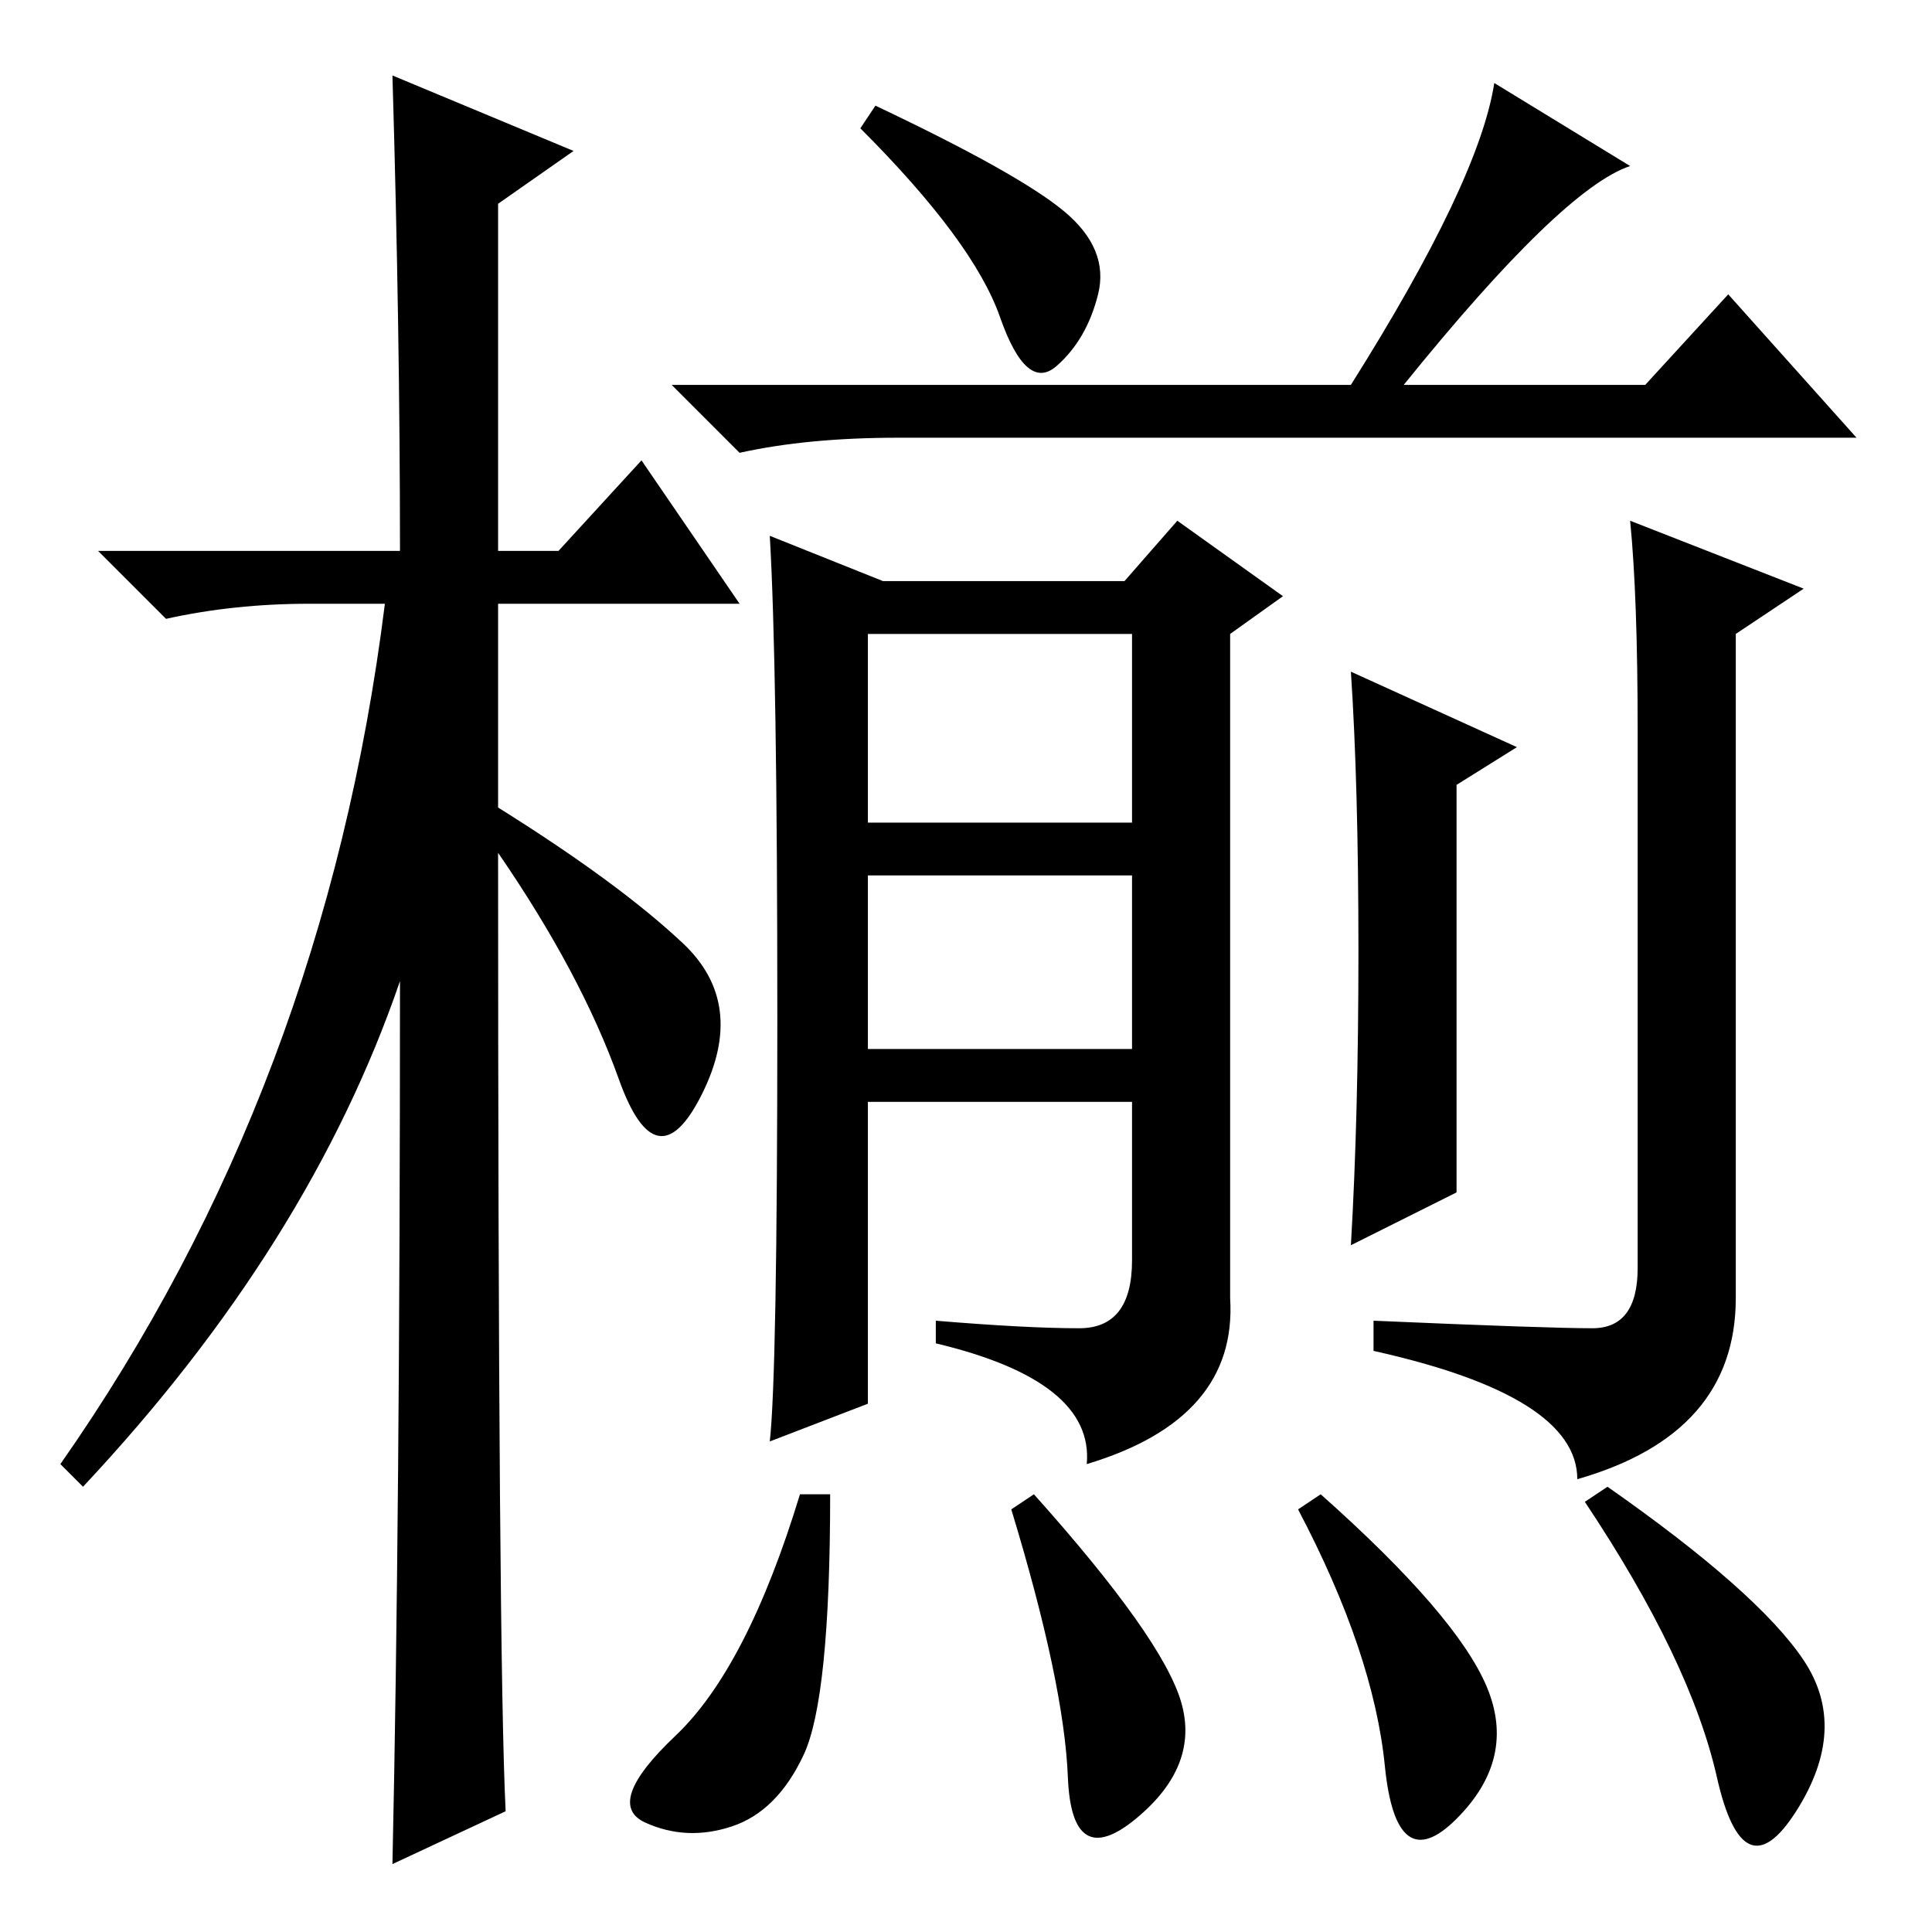 <?xml version="1.0" standalone="no"?>
<!DOCTYPE svg PUBLIC "-//W3C//DTD SVG 1.1//EN" "http://www.w3.org/Graphics/SVG/1.1/DTD/svg11.dtd" >
<svg xmlns="http://www.w3.org/2000/svg" xmlns:xlink="http://www.w3.org/1999/xlink" version="1.1" viewBox="0 -36 256 256">
  <g transform="matrix(1 0 0 -1 0 220)">
   <path fill="currentColor"
d="M67 16l-15 -7q1 46 1 117q-12 -35 -42 -67l-3 3q35 50 43 114h-10q-10 0 -19 -2l-9 9h40q0 29 -1 63l24 -10l-10 -7v-46h8l11 12l13 -19h-32v-27q16 -10 24.5 -18t2.5 -20t-11 2t-16 30q0 -107 1 -127zM186 205h32l11 12l17 -19h-127q-12 0 -21 -2l-9 9h90q17 27 19 40
l18 -11q-9 -3 -30 -29zM115 147h35v25h-35v-25zM115 117h35v23h-35v-23zM103 121q0 47 -1 64l15 -6h32l7 8l14 -10l-7 -5v-88q1 -16 -19 -22q1 11 -20 16v3q12 -1 19 -1t7 9v21h-35v-40l-13 -5q1 9 1 56zM180 130q0 22 -1 37l22 -10l-8 -5v-54l-14 -7q1 17 1 39zM216 187
l23 -9l-9 -6v-88q0 -18 -21 -24q0 11 -27 17v4q23 -1 29 -1t6 8v71q0 18 -1 28zM141 228q6 -5 4.5 -11t-5.5 -9.5t-7.5 6.5t-18.5 25l2 3q19 -9 25 -14zM106.5 23.5q-3.5 -7.5 -9.5 -9.5t-11.5 0.5t4 11.5t16.5 32h4q0 -27 -3.5 -34.5zM156.5 30.5q2.5 -8.5 -6 -15.5t-9 5.5
t-7.5 35.5l3 2q17 -19 19.5 -27.5zM197 32.5q4 -9.5 -4 -17.5t-9.5 7t-11.5 34l3 2q18 -16 22 -25.5zM239 36q6 -9 -1 -20t-10.5 4.5t-17.5 36.5l3 2q20 -14 26 -23z" />
  </g>

</svg>
